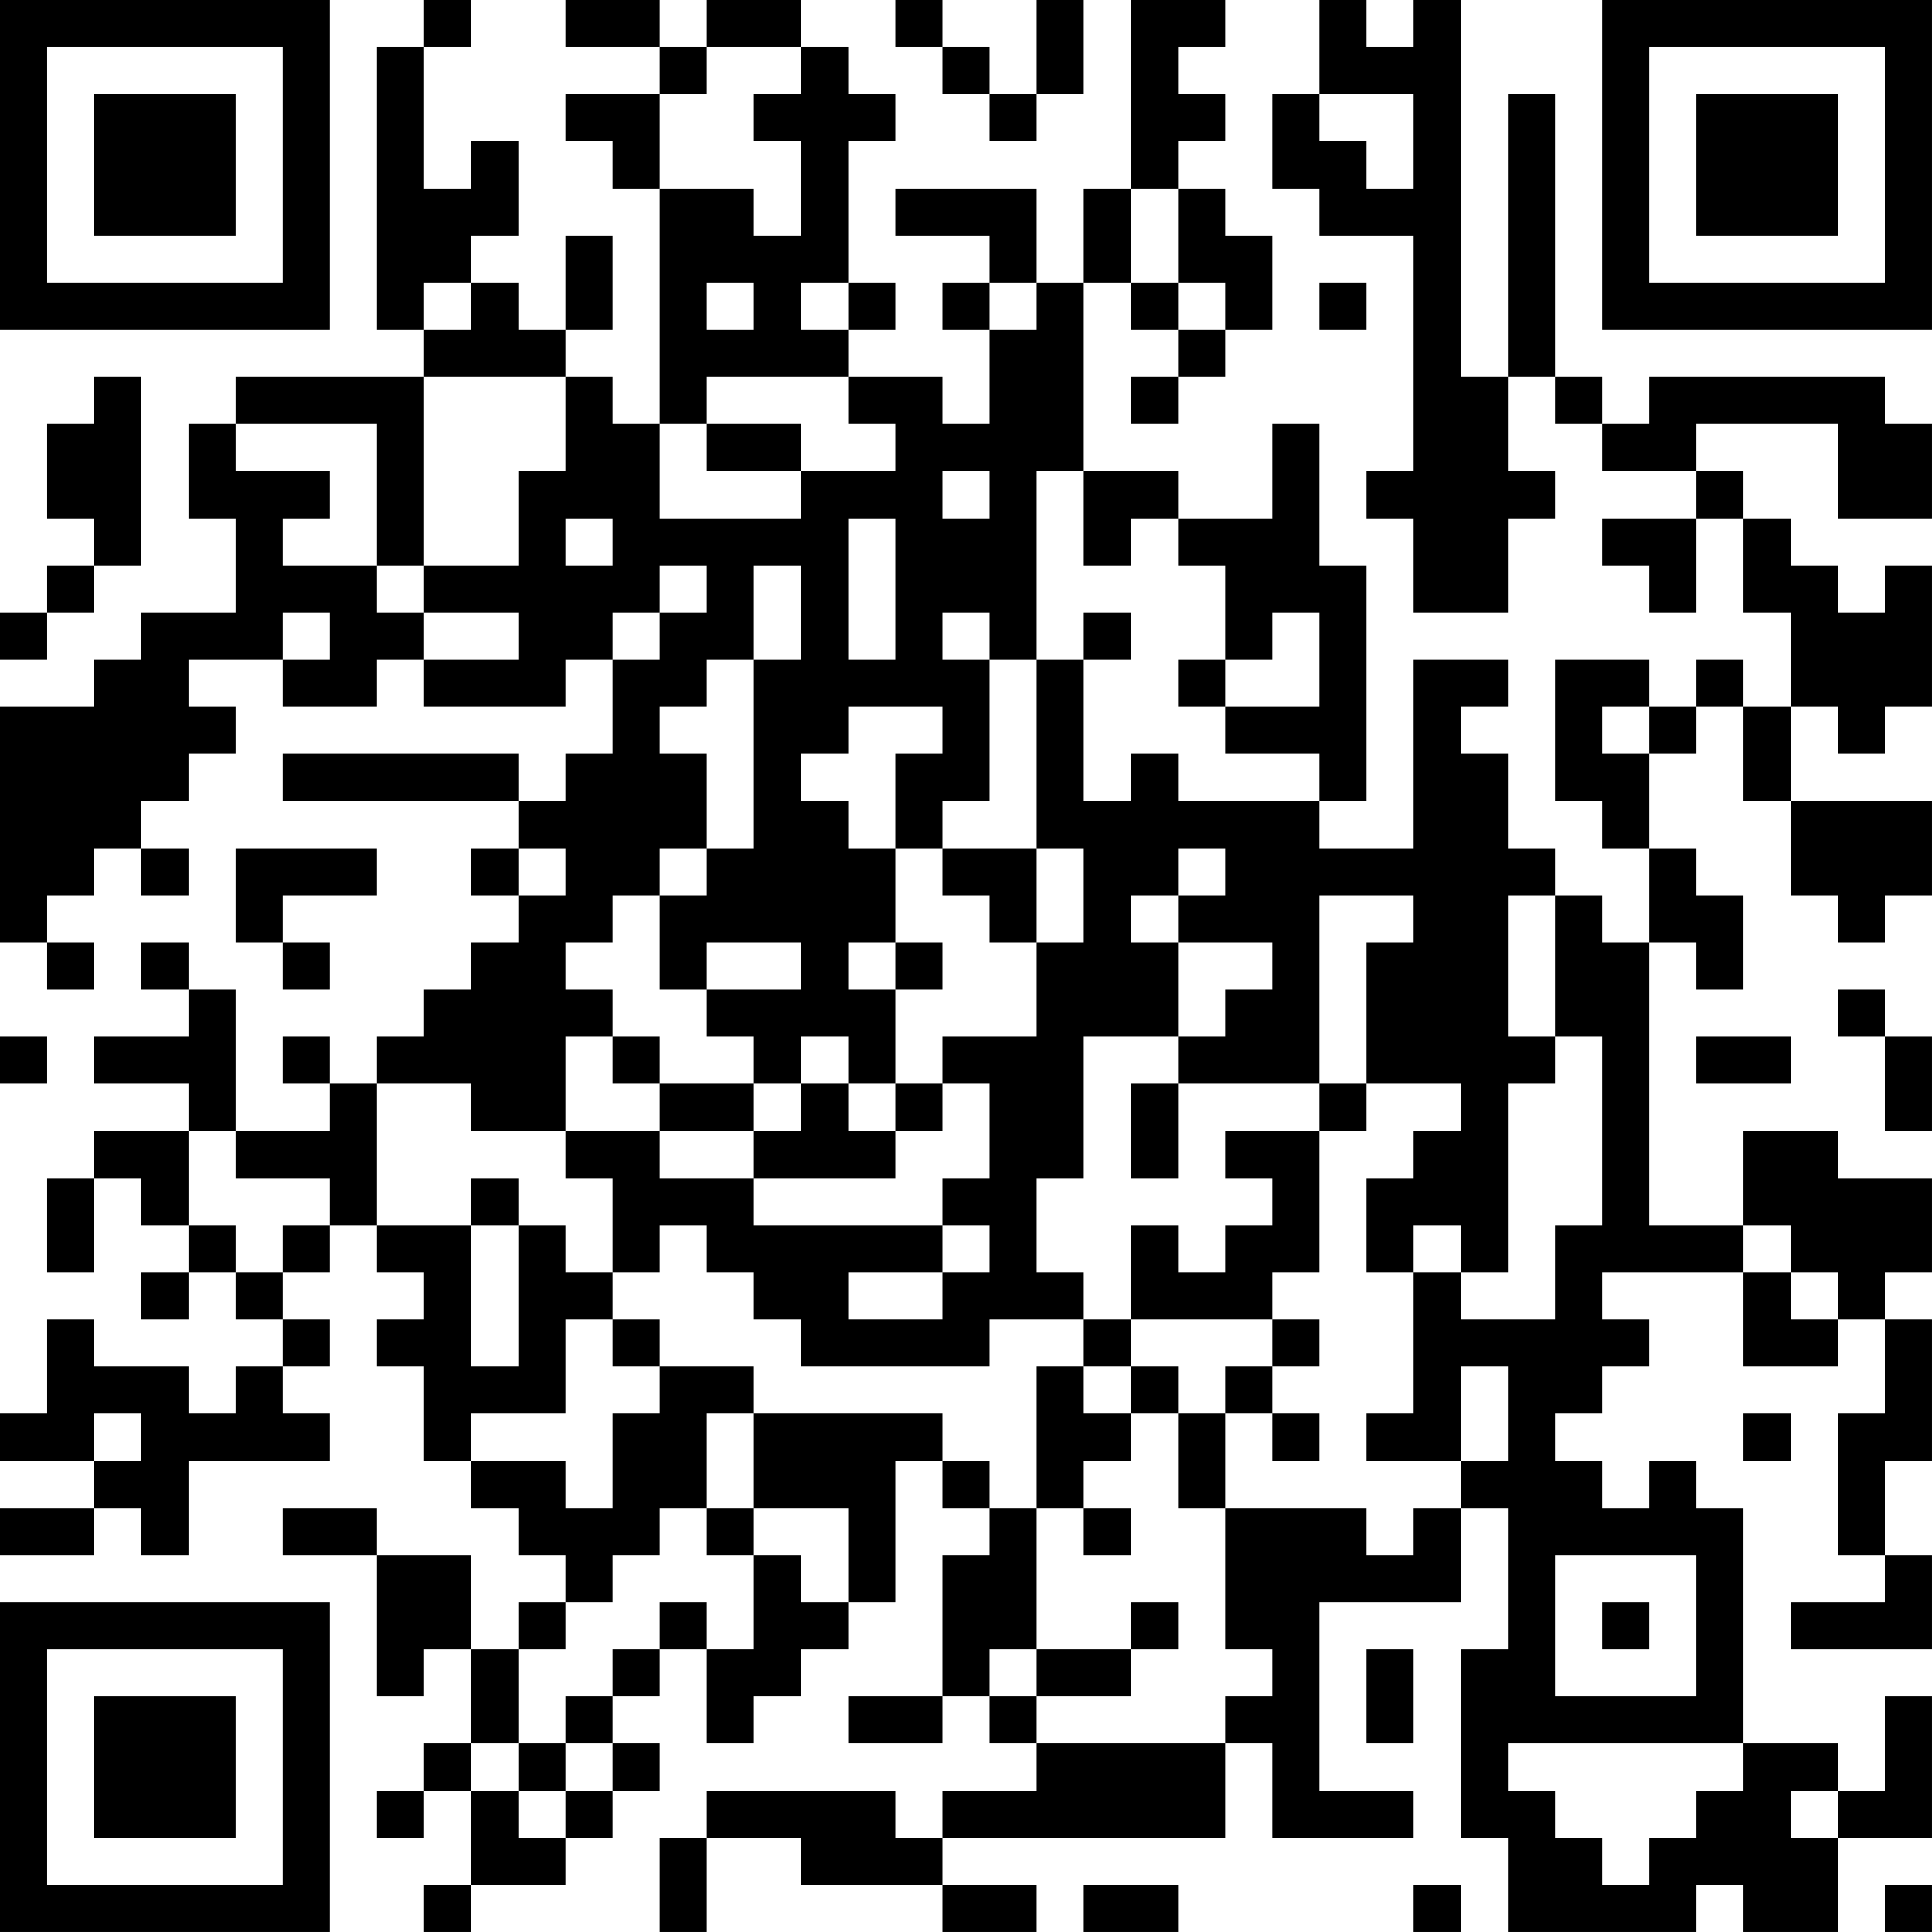 <?xml version="1.0" encoding="UTF-8"?>
<svg xmlns="http://www.w3.org/2000/svg" version="1.1" width="200" height="200" viewBox="0 0 200 200"><rect x="0" y="0" width="200" height="200" fill="#ffffff"/><g transform="scale(4.878)"><g transform="translate(0,0)"><path fill-rule="evenodd" d="M9 0L9 1L8 1L8 7L9 7L9 8L5 8L5 9L4 9L4 11L5 11L5 13L3 13L3 14L2 14L2 15L0 15L0 20L1 20L1 21L2 21L2 20L1 20L1 19L2 19L2 18L3 18L3 19L4 19L4 18L3 18L3 17L4 17L4 16L5 16L5 15L4 15L4 14L6 14L6 15L8 15L8 14L9 14L9 15L12 15L12 14L13 14L13 16L12 16L12 17L11 17L11 16L6 16L6 17L11 17L11 18L10 18L10 19L11 19L11 20L10 20L10 21L9 21L9 22L8 22L8 23L7 23L7 22L6 22L6 23L7 23L7 24L5 24L5 21L4 21L4 20L3 20L3 21L4 21L4 22L2 22L2 23L4 23L4 24L2 24L2 25L1 25L1 27L2 27L2 25L3 25L3 26L4 26L4 27L3 27L3 28L4 28L4 27L5 27L5 28L6 28L6 29L5 29L5 30L4 30L4 29L2 29L2 28L1 28L1 30L0 30L0 31L2 31L2 32L0 32L0 33L2 33L2 32L3 32L3 33L4 33L4 31L7 31L7 30L6 30L6 29L7 29L7 28L6 28L6 27L7 27L7 26L8 26L8 27L9 27L9 28L8 28L8 29L9 29L9 31L10 31L10 32L11 32L11 33L12 33L12 34L11 34L11 35L10 35L10 33L8 33L8 32L6 32L6 33L8 33L8 36L9 36L9 35L10 35L10 37L9 37L9 38L8 38L8 39L9 39L9 38L10 38L10 40L9 40L9 41L10 41L10 40L12 40L12 39L13 39L13 38L14 38L14 37L13 37L13 36L14 36L14 35L15 35L15 37L16 37L16 36L17 36L17 35L18 35L18 34L19 34L19 31L20 31L20 32L21 32L21 33L20 33L20 36L18 36L18 37L20 37L20 36L21 36L21 37L22 37L22 38L20 38L20 39L19 39L19 38L15 38L15 39L14 39L14 41L15 41L15 39L17 39L17 40L20 40L20 41L22 41L22 40L20 40L20 39L26 39L26 37L27 37L27 39L30 39L30 38L28 38L28 34L31 34L31 32L32 32L32 35L31 35L31 39L32 39L32 41L36 41L36 40L37 40L37 41L39 41L39 39L41 39L41 36L40 36L40 38L39 38L39 37L37 37L37 32L36 32L36 31L35 31L35 32L34 32L34 31L33 31L33 30L34 30L34 29L35 29L35 28L34 28L34 27L37 27L37 29L39 29L39 28L40 28L40 30L39 30L39 33L40 33L40 34L38 34L38 35L41 35L41 33L40 33L40 31L41 31L41 28L40 28L40 27L41 27L41 25L39 25L39 24L37 24L37 26L35 26L35 20L36 20L36 21L37 21L37 19L36 19L36 18L35 18L35 16L36 16L36 15L37 15L37 17L38 17L38 19L39 19L39 20L40 20L40 19L41 19L41 17L38 17L38 15L39 15L39 16L40 16L40 15L41 15L41 12L40 12L40 13L39 13L39 12L38 12L38 11L37 11L37 10L36 10L36 9L39 9L39 11L41 11L41 9L40 9L40 8L35 8L35 9L34 9L34 8L33 8L33 2L32 2L32 8L31 8L31 0L30 0L30 1L29 1L29 0L28 0L28 2L27 2L27 4L28 4L28 5L30 5L30 10L29 10L29 11L30 11L30 13L32 13L32 11L33 11L33 10L32 10L32 8L33 8L33 9L34 9L34 10L36 10L36 11L34 11L34 12L35 12L35 13L36 13L36 11L37 11L37 13L38 13L38 15L37 15L37 14L36 14L36 15L35 15L35 14L33 14L33 17L34 17L34 18L35 18L35 20L34 20L34 19L33 19L33 18L32 18L32 16L31 16L31 15L32 15L32 14L30 14L30 18L28 18L28 17L29 17L29 12L28 12L28 9L27 9L27 11L25 11L25 10L23 10L23 6L24 6L24 7L25 7L25 8L24 8L24 9L25 9L25 8L26 8L26 7L27 7L27 5L26 5L26 4L25 4L25 3L26 3L26 2L25 2L25 1L26 1L26 0L24 0L24 4L23 4L23 6L22 6L22 4L19 4L19 5L21 5L21 6L20 6L20 7L21 7L21 9L20 9L20 8L18 8L18 7L19 7L19 6L18 6L18 3L19 3L19 2L18 2L18 1L17 1L17 0L15 0L15 1L14 1L14 0L12 0L12 1L14 1L14 2L12 2L12 3L13 3L13 4L14 4L14 9L13 9L13 8L12 8L12 7L13 7L13 5L12 5L12 7L11 7L11 6L10 6L10 5L11 5L11 3L10 3L10 4L9 4L9 1L10 1L10 0ZM19 0L19 1L20 1L20 2L21 2L21 3L22 3L22 2L23 2L23 0L22 0L22 2L21 2L21 1L20 1L20 0ZM15 1L15 2L14 2L14 4L16 4L16 5L17 5L17 3L16 3L16 2L17 2L17 1ZM28 2L28 3L29 3L29 4L30 4L30 2ZM24 4L24 6L25 6L25 7L26 7L26 6L25 6L25 4ZM9 6L9 7L10 7L10 6ZM15 6L15 7L16 7L16 6ZM17 6L17 7L18 7L18 6ZM21 6L21 7L22 7L22 6ZM28 6L28 7L29 7L29 6ZM2 8L2 9L1 9L1 11L2 11L2 12L1 12L1 13L0 13L0 14L1 14L1 13L2 13L2 12L3 12L3 8ZM9 8L9 12L8 12L8 9L5 9L5 10L7 10L7 11L6 11L6 12L8 12L8 13L9 13L9 14L11 14L11 13L9 13L9 12L11 12L11 10L12 10L12 8ZM15 8L15 9L14 9L14 11L17 11L17 10L19 10L19 9L18 9L18 8ZM15 9L15 10L17 10L17 9ZM20 10L20 11L21 11L21 10ZM22 10L22 14L21 14L21 13L20 13L20 14L21 14L21 17L20 17L20 18L19 18L19 16L20 16L20 15L18 15L18 16L17 16L17 17L18 17L18 18L19 18L19 20L18 20L18 21L19 21L19 23L18 23L18 22L17 22L17 23L16 23L16 22L15 22L15 21L17 21L17 20L15 20L15 21L14 21L14 19L15 19L15 18L16 18L16 14L17 14L17 12L16 12L16 14L15 14L15 15L14 15L14 16L15 16L15 18L14 18L14 19L13 19L13 20L12 20L12 21L13 21L13 22L12 22L12 24L10 24L10 23L8 23L8 26L10 26L10 29L11 29L11 26L12 26L12 27L13 27L13 28L12 28L12 30L10 30L10 31L12 31L12 32L13 32L13 30L14 30L14 29L16 29L16 30L15 30L15 32L14 32L14 33L13 33L13 34L12 34L12 35L11 35L11 37L10 37L10 38L11 38L11 39L12 39L12 38L13 38L13 37L12 37L12 36L13 36L13 35L14 35L14 34L15 34L15 35L16 35L16 33L17 33L17 34L18 34L18 32L16 32L16 30L20 30L20 31L21 31L21 32L22 32L22 35L21 35L21 36L22 36L22 37L26 37L26 36L27 36L27 35L26 35L26 32L29 32L29 33L30 33L30 32L31 32L31 31L32 31L32 29L31 29L31 31L29 31L29 30L30 30L30 27L31 27L31 28L33 28L33 26L34 26L34 22L33 22L33 19L32 19L32 22L33 22L33 23L32 23L32 27L31 27L31 26L30 26L30 27L29 27L29 25L30 25L30 24L31 24L31 23L29 23L29 20L30 20L30 19L28 19L28 23L25 23L25 22L26 22L26 21L27 21L27 20L25 20L25 19L26 19L26 18L25 18L25 19L24 19L24 20L25 20L25 22L23 22L23 25L22 25L22 27L23 27L23 28L21 28L21 29L17 29L17 28L16 28L16 27L15 27L15 26L14 26L14 27L13 27L13 25L12 25L12 24L14 24L14 25L16 25L16 26L20 26L20 27L18 27L18 28L20 28L20 27L21 27L21 26L20 26L20 25L21 25L21 23L20 23L20 22L22 22L22 20L23 20L23 18L22 18L22 14L23 14L23 17L24 17L24 16L25 16L25 17L28 17L28 16L26 16L26 15L28 15L28 13L27 13L27 14L26 14L26 12L25 12L25 11L24 11L24 12L23 12L23 10ZM12 11L12 12L13 12L13 11ZM18 11L18 14L19 14L19 11ZM14 12L14 13L13 13L13 14L14 14L14 13L15 13L15 12ZM6 13L6 14L7 14L7 13ZM23 13L23 14L24 14L24 13ZM25 14L25 15L26 15L26 14ZM34 15L34 16L35 16L35 15ZM5 18L5 20L6 20L6 21L7 21L7 20L6 20L6 19L8 19L8 18ZM11 18L11 19L12 19L12 18ZM20 18L20 19L21 19L21 20L22 20L22 18ZM19 20L19 21L20 21L20 20ZM39 21L39 22L40 22L40 24L41 24L41 22L40 22L40 21ZM0 22L0 23L1 23L1 22ZM13 22L13 23L14 23L14 24L16 24L16 25L19 25L19 24L20 24L20 23L19 23L19 24L18 24L18 23L17 23L17 24L16 24L16 23L14 23L14 22ZM36 22L36 23L38 23L38 22ZM24 23L24 25L25 25L25 23ZM28 23L28 24L26 24L26 25L27 25L27 26L26 26L26 27L25 27L25 26L24 26L24 28L23 28L23 29L22 29L22 32L23 32L23 33L24 33L24 32L23 32L23 31L24 31L24 30L25 30L25 32L26 32L26 30L27 30L27 31L28 31L28 30L27 30L27 29L28 29L28 28L27 28L27 27L28 27L28 24L29 24L29 23ZM4 24L4 26L5 26L5 27L6 27L6 26L7 26L7 25L5 25L5 24ZM10 25L10 26L11 26L11 25ZM37 26L37 27L38 27L38 28L39 28L39 27L38 27L38 26ZM13 28L13 29L14 29L14 28ZM24 28L24 29L23 29L23 30L24 30L24 29L25 29L25 30L26 30L26 29L27 29L27 28ZM2 30L2 31L3 31L3 30ZM37 30L37 31L38 31L38 30ZM15 32L15 33L16 33L16 32ZM33 33L33 36L36 36L36 33ZM24 34L24 35L22 35L22 36L24 36L24 35L25 35L25 34ZM34 34L34 35L35 35L35 34ZM29 35L29 37L30 37L30 35ZM11 37L11 38L12 38L12 37ZM32 37L32 38L33 38L33 39L34 39L34 40L35 40L35 39L36 39L36 38L37 38L37 37ZM38 38L38 39L39 39L39 38ZM23 40L23 41L25 41L25 40ZM30 40L30 41L31 41L31 40ZM40 40L40 41L41 41L41 40ZM0 0L0 7L7 7L7 0ZM1 1L1 6L6 6L6 1ZM2 2L2 5L5 5L5 2ZM34 0L34 7L41 7L41 0ZM35 1L35 6L40 6L40 1ZM36 2L36 5L39 5L39 2ZM0 34L0 41L7 41L7 34ZM1 35L1 40L6 40L6 35ZM2 36L2 39L5 39L5 36Z" fill="#000000"/></g></g></svg>
